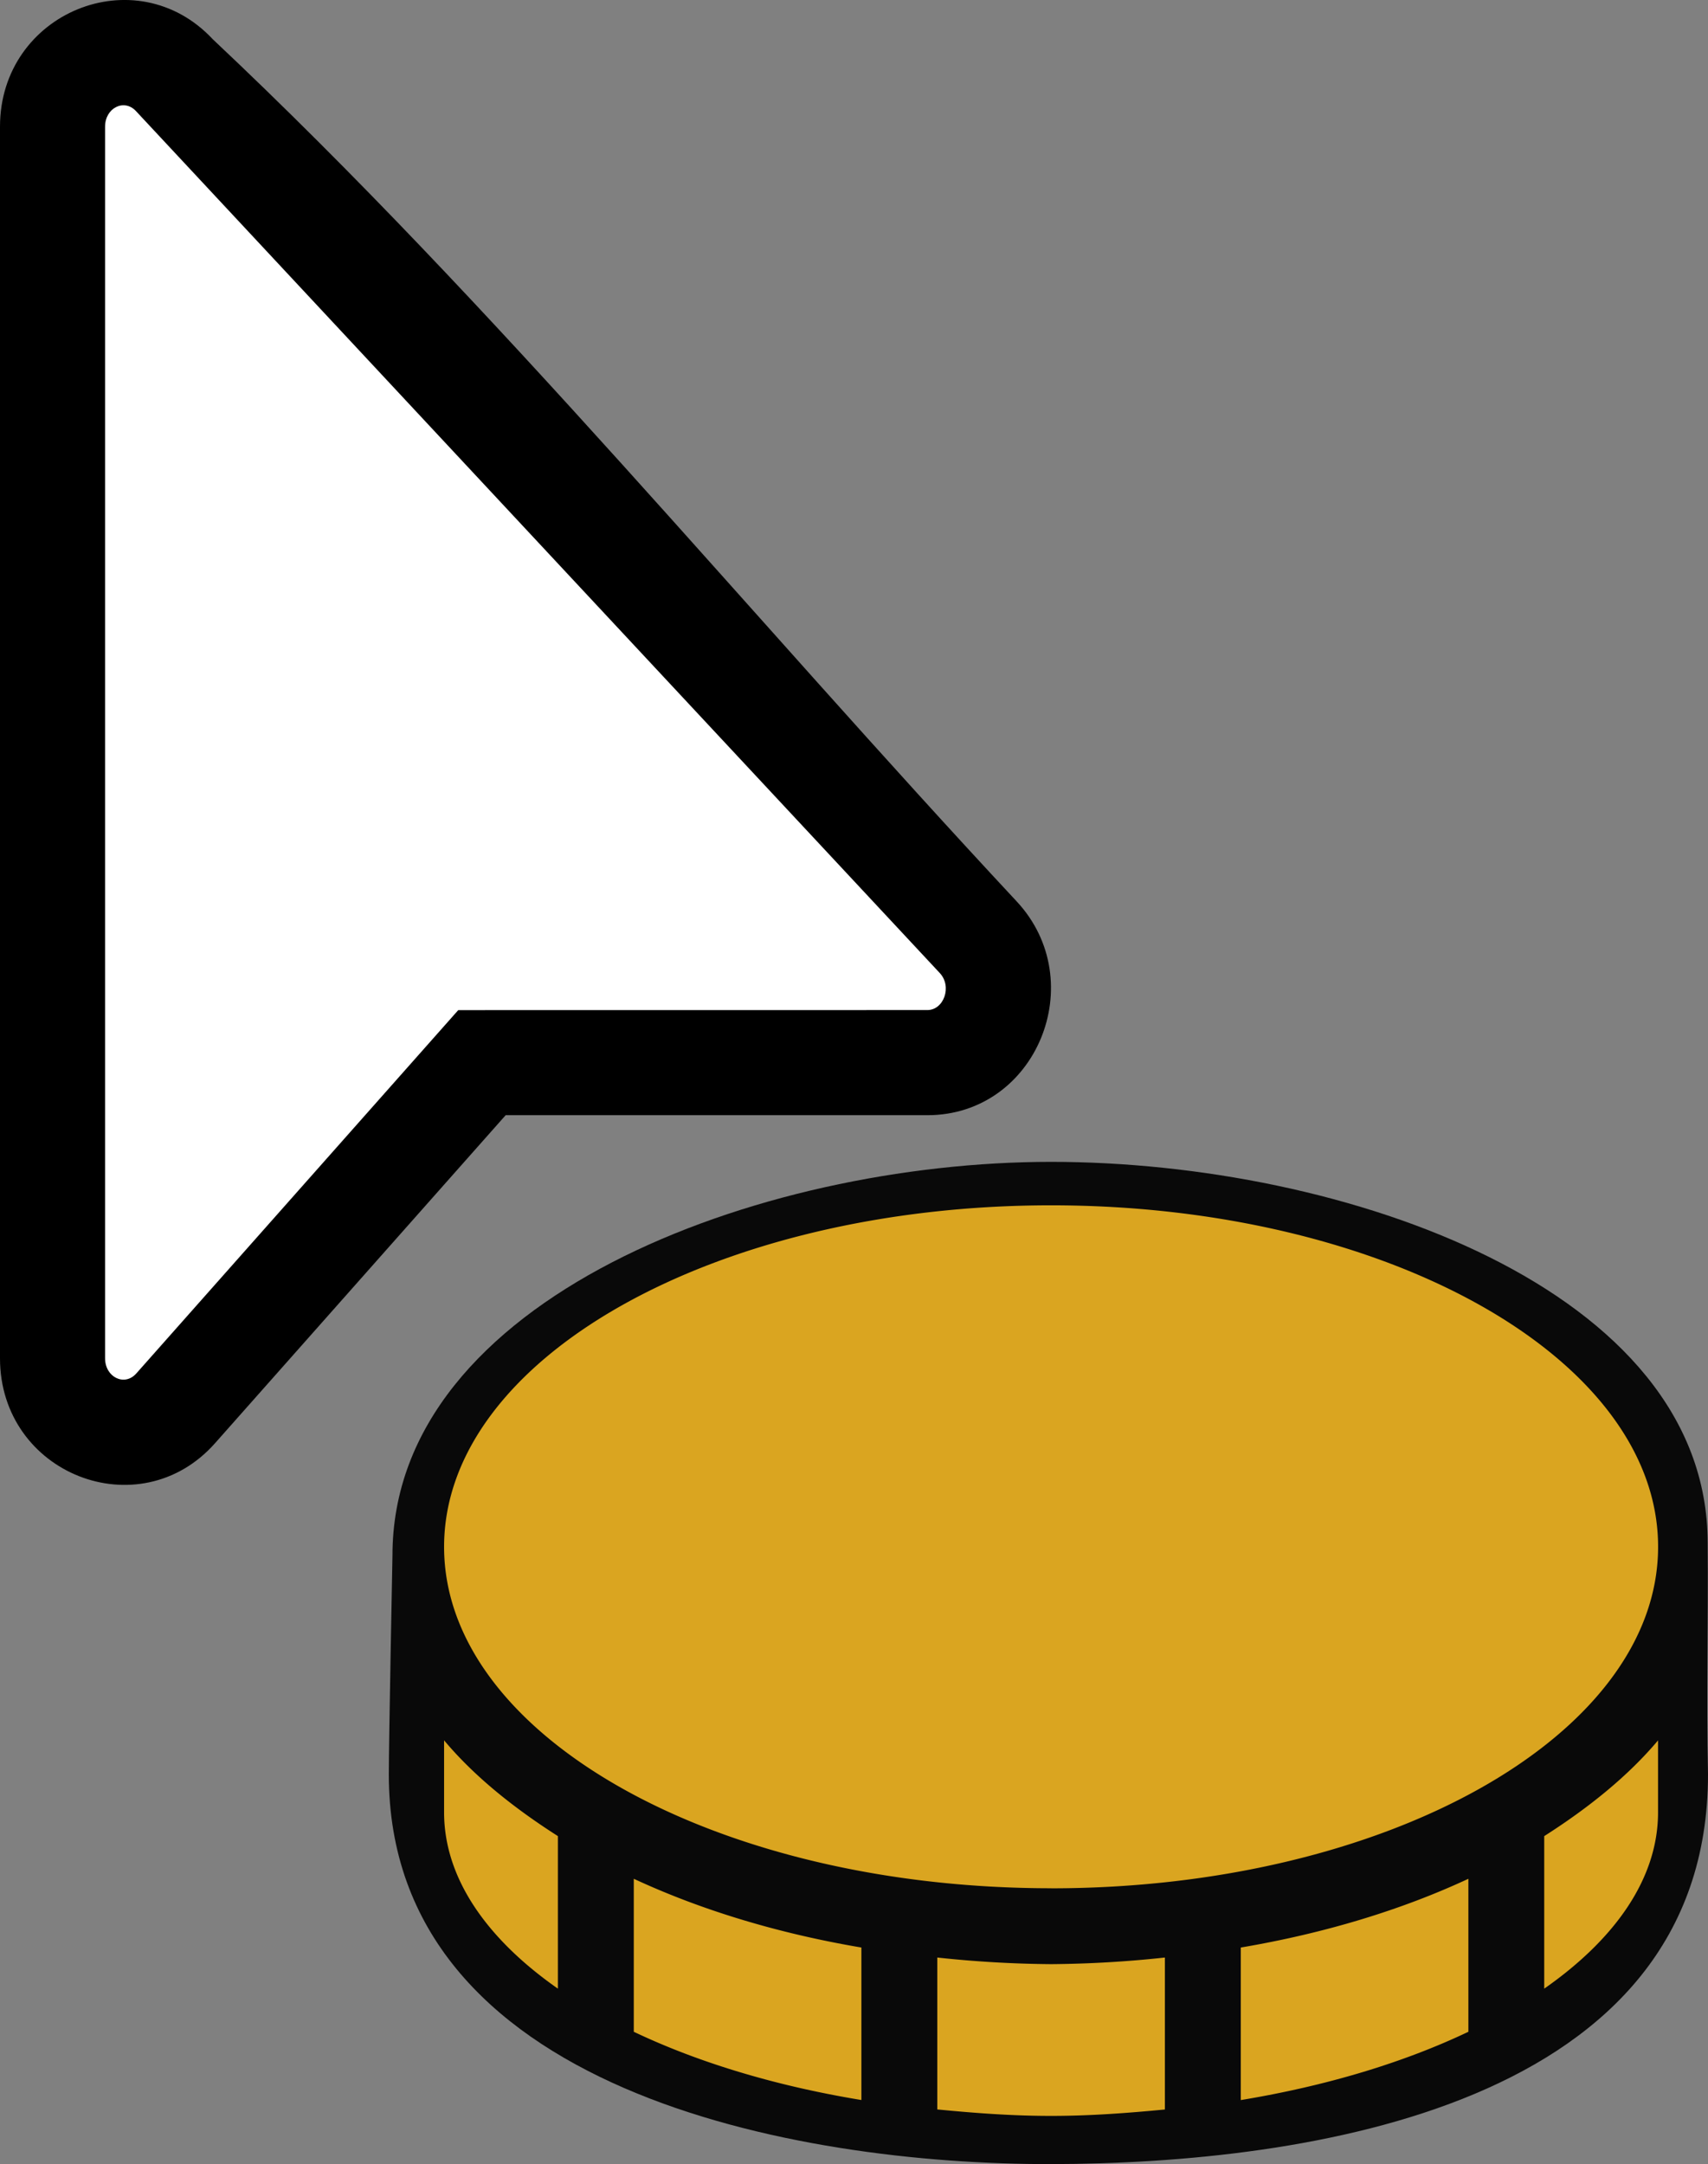 <svg xmlns="http://www.w3.org/2000/svg" width="29.911" height="37.893"><rect width="100%" height="100%" fill="#808080" stroke="none"/><path d="M1.313 1.156L1.188 24.5l1.156.656 6.156-6.5 8.375-.125.844-1.625L2.062.72z" fill="#fff" fill-rule="evenodd"/><path d="M8.855 19.527l-5.09 5.744C2.44 26.765 0 25.812 0 23.783V2.218C0 .22 2.381-.754 3.727.688c4.98 4.686 9.384 10.063 14.077 15.095 1.305 1.4.35 3.744-1.564 3.744zm-.829-1.84l8.214-.001c.288 0 .438-.412.218-.648L2.38 1.944c-.208-.222-.54-.053-.54.274v21.565c0 .332.34.498.546.267l5.64-6.364z" fill="currentColor"/><g><path d="M29.911 31.07c0 5.82-7.046 6.815-11.504 6.823-4.486.008-11.598-1.29-11.598-6.823 0-.567.064-3.836.064-3.836 0-4.498 6.415-6.89 11.534-6.89 5.118 0 11.498 2.215 11.498 6.673.012 1.351-.024 2.703.006 4.053z" fill="#090909"/><path d="M7.777 31.734c0 1.153.748 2.216 1.993 3.087V32.15c-.782-.499-1.47-1.053-1.993-1.677zm10.63 1.33c5.868 0 10.63-2.677 10.63-5.98 0-3.303-4.762-5.979-10.63-5.979-5.868 0-10.63 2.676-10.63 5.98 0 3.302 4.762 5.978 10.63 5.978zm-7.308 2.512c1.125.535 2.477.947 3.986 1.195v-2.67c-1.47-.249-2.815-.66-3.986-1.204zm15.944-.755c1.248-.872 1.993-1.934 1.993-3.087v-1.26c-.523.622-1.21 1.177-1.993 1.676zm-5.314 1.951c1.508-.249 2.86-.66 3.986-1.196v-2.679c-1.17.545-2.517.955-3.986 1.204zm-5.315-2.496v2.66c.648.063 1.307.113 1.993.113.685 0 1.344-.05 1.993-.112v-2.661a19.814 19.814 0 01-1.993.116 19.814 19.814 0 01-1.993-.116z" fill="#daa520"/></g></svg>
